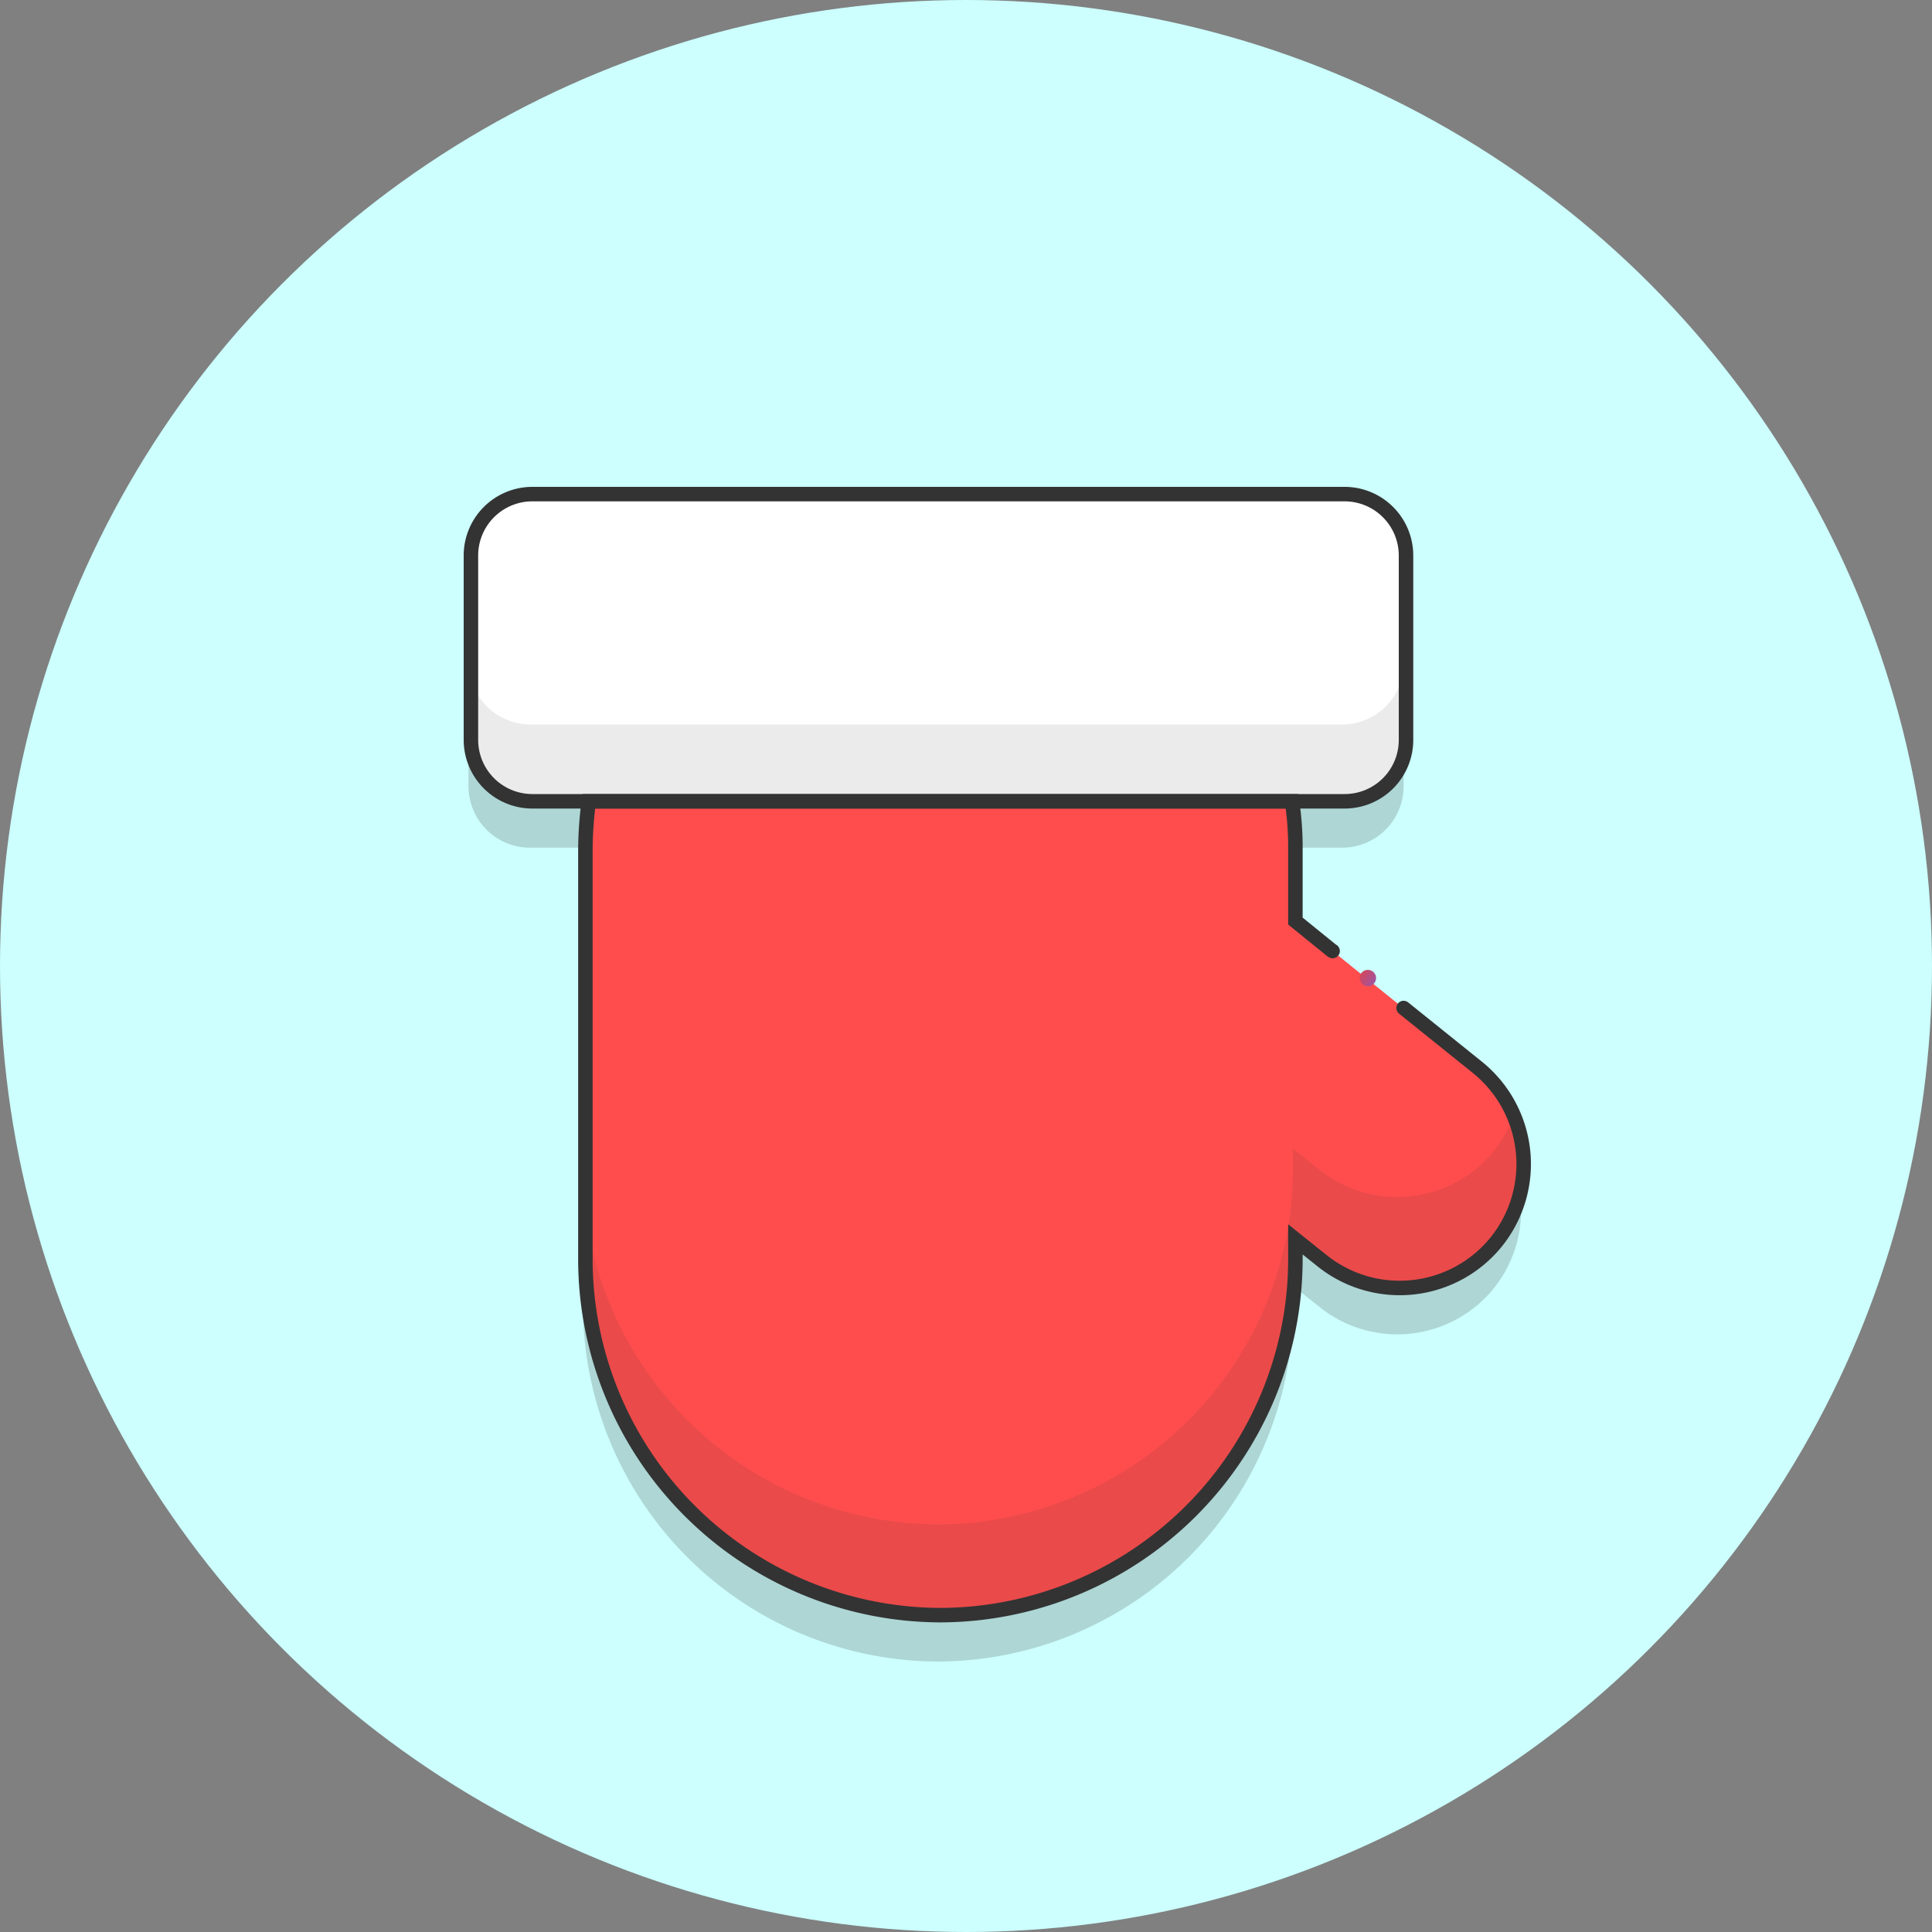 <svg xmlns="http://www.w3.org/2000/svg" xmlns:xlink="http://www.w3.org/1999/xlink" viewBox="0 0 400 400"><rect x="0" y="0" width="400" height="400" fill="#808080" stroke="none"/><defs><style>.a{fill:#ccfffe;}.b,.d{fill:#333;isolation:isolate;}.b{opacity:0.2;}.c{fill:#fff;}.d{opacity:0.1;}.e{fill:#ff4d4d;}.f,.g{fill:none;stroke:#333;stroke-miterlimit:10;stroke-width:3px;}.g{stroke-linecap:round;}.h{fill:url(#a);}</style><linearGradient id="a" x1="280.85" y1="200.94" x2="284.74" y2="198.56" gradientTransform="matrix(1, 0, 0, -1, 0, 402)" gradientUnits="userSpaceOnUse"><stop offset="0" stop-color="#e34248"/><stop offset="1" stop-color="#9e55a0"/></linearGradient></defs><circle class="a" cx="200" cy="200" r="200"/><path class="b" d="M305.4,230.7l-37.7-30.4V185.4a65,65,0,0,0-.7-9.9h10.9a12.72,12.72,0,0,0,12.7-12.7V124.5a12.72,12.72,0,0,0-12.7-12.7H109.7A12.72,12.72,0,0,0,97,124.5v38.3a12.72,12.72,0,0,0,12.7,12.7h11.7a79.54,79.54,0,0,0-.7,9.9v85.1A73.75,73.75,0,0,0,194.2,344h0a73.75,73.75,0,0,0,73.5-73.5v-4.3l5.5,4.4a25.71,25.71,0,0,0,36.1-3.9h0A25.69,25.69,0,0,0,305.4,230.7Z"/><path class="c" d="M278.4,165.9H110.2a12.72,12.72,0,0,1-12.7-12.7V115a12.72,12.72,0,0,1,12.7-12.7H278.4A12.72,12.72,0,0,1,291.1,115v38.3A12.7,12.7,0,0,1,278.4,165.9Z"/><path class="d" d="M277.9,150H109.8a12.72,12.72,0,0,1-12.7-12.7v15.9a12.72,12.72,0,0,0,12.7,12.7H278a12.72,12.72,0,0,0,12.7-12.7V137.3A12.87,12.87,0,0,1,277.9,150Z"/><path class="e" d="M305.9,221.1l-37.7-30.4V175.8a65,65,0,0,0-.7-9.9H121.9a79.54,79.54,0,0,0-.7,9.9v85.1a73.75,73.75,0,0,0,73.5,73.5h0a73.75,73.75,0,0,0,73.5-73.5v-4.3l5.5,4.4a25.71,25.71,0,0,0,36.1-3.9h0A25.59,25.59,0,0,0,305.9,221.1Z"/><path class="d" d="M309.3,238.3h0a25.81,25.81,0,0,1-36.1,3.9l-5.5-4.4v4.3a73.75,73.75,0,0,1-73.5,73.5h0a73.75,73.75,0,0,1-73.5-73.5v18.8a73.75,73.75,0,0,0,73.5,73.5h0a73.75,73.75,0,0,0,73.5-73.5v-4.3l5.5,4.4a25.71,25.71,0,0,0,36.1-3.9h0a25.76,25.76,0,0,0,3.9-25.5A28,28,0,0,1,309.3,238.3Z"/><path class="f" d="M278.4,165.9H110.2a12.72,12.72,0,0,1-12.7-12.7V115a12.72,12.72,0,0,1,12.7-12.7H278.4A12.72,12.72,0,0,1,291.1,115v38.3A12.7,12.7,0,0,1,278.4,165.9Z"/><path class="g" d="M275.9,196.9l-.3-.2-7.4-6V175.8a65,65,0,0,0-.7-9.9H121.9a79.54,79.54,0,0,0-.7,9.9v85.1a73.75,73.75,0,0,0,73.5,73.5h0a73.75,73.75,0,0,0,73.5-73.5v-4.3l5.5,4.4a25.71,25.71,0,0,0,36.1-3.9h0a25.71,25.71,0,0,0-3.9-36.1l-15.3-12.3"/><circle class="h" cx="283.2" cy="202.5" r="1.7"/></svg>